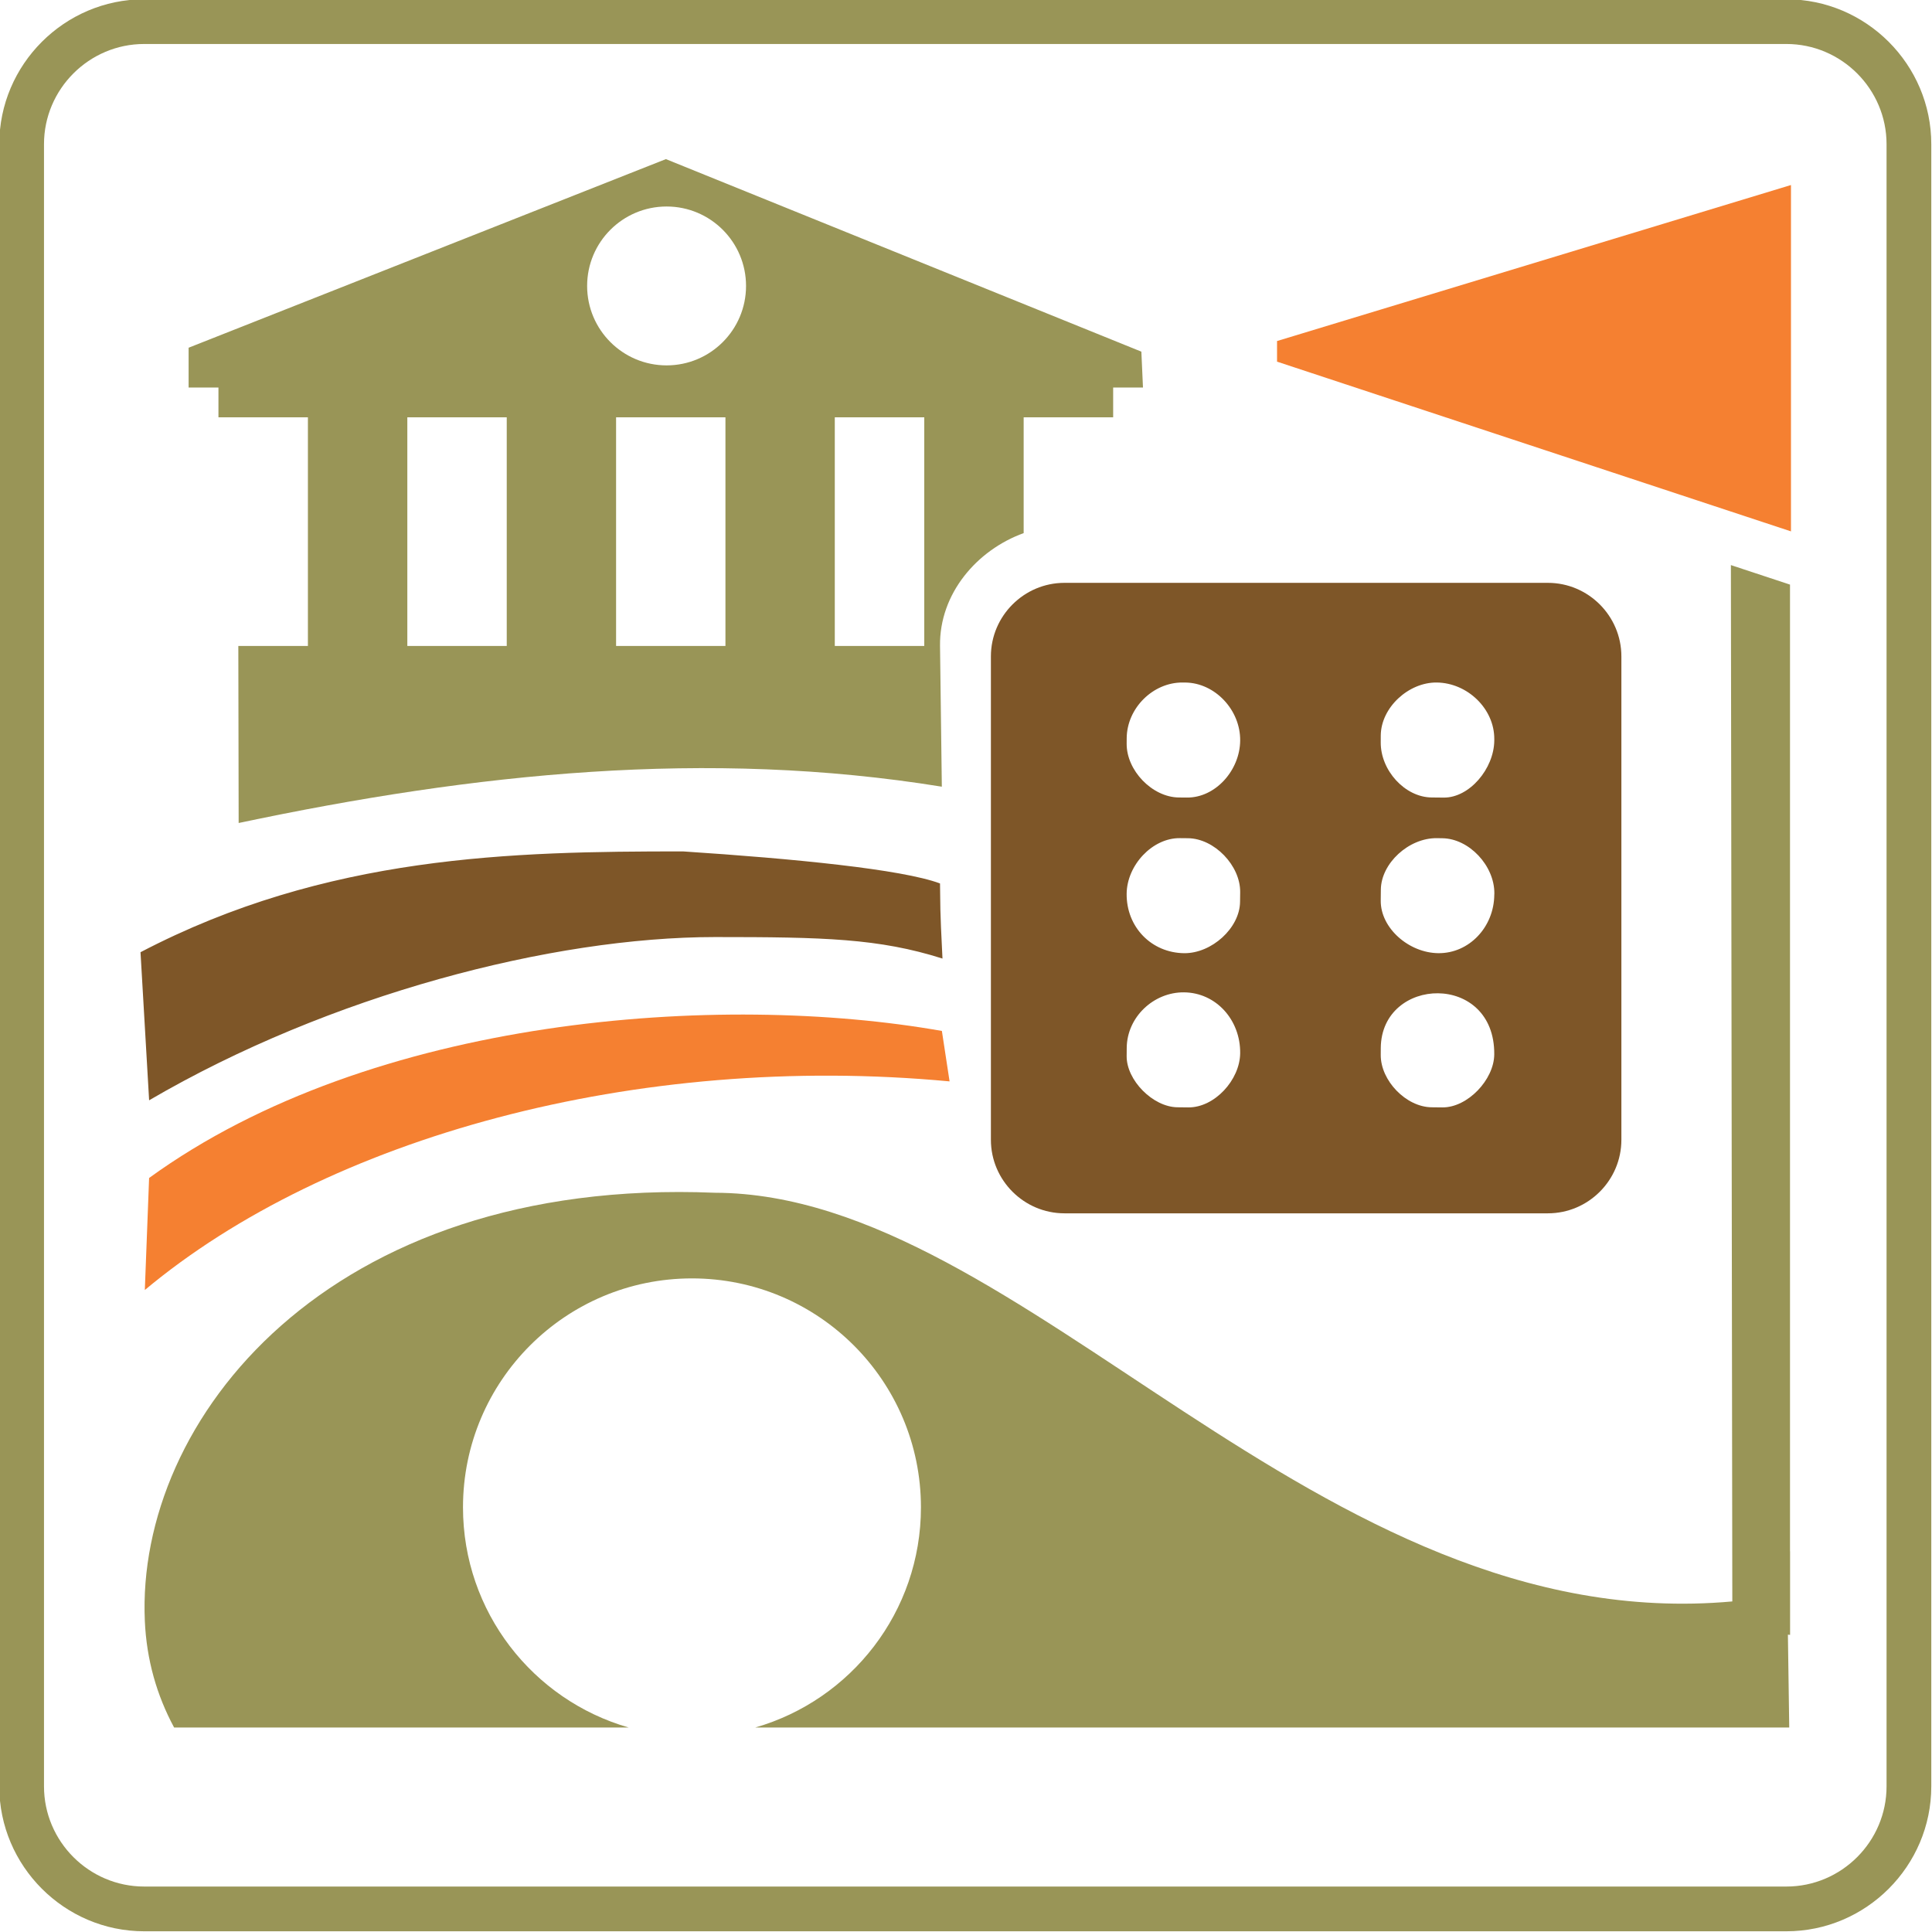 <?xml version="1.0" encoding="utf-8"?>
<!DOCTYPE svg PUBLIC "-//W3C//DTD SVG 1.1//EN" "http://www.w3.org/Graphics/SVG/1.1/DTD/svg11.dtd">
<svg version="1.1" xmlns="http://www.w3.org/2000/svg" xmlns:xlink="http://www.w3.org/1999/xlink" x="0px" y="0px" width="216px" height="216px" viewBox="0 0 216 216" enable-background="new 0 0 216 216" xml:space="preserve">
<path id="_x33_" fill-rule="evenodd" clip-rule="evenodd" fill="#F58031" d="M142.775,40.433l57.458,18.976V20.686l-57.458,17.442
	V40.433L142.775,40.433z M16.67,131.699L16.67,131.699c24.982-18.123,63.896-20.809,88.634-16.438l0.86,5.64
	c-35.024-3.284-69.572,6.274-89.972,23.323L16.67,131.699L16.67,131.699z"/>
<path id="_x32_" fill-rule="evenodd" clip-rule="evenodd" fill="#999557" d="M16.119-0.08h183.602
	c8.911,0,16.199,7.29,16.199,16.199v183.602c0,8.907-7.288,16.199-16.199,16.199H16.119c-8.909,0-16.199-7.292-16.199-16.199V16.119
	C-0.08,7.209,7.209-0.08,16.119-0.08L16.119-0.08z M16.119,4.918h183.602c6.161,0,11.198,5.04,11.198,11.2v183.602
	c0,6.161-5.037,11.198-11.198,11.198H16.119c-6.161,0-11.2-5.037-11.2-11.198V16.119C4.918,9.958,9.958,4.918,16.119,4.918
	L16.119,4.918z M193.516,63.177L193.516,63.177l0.159,115.865c-46.554,4.208-79.094-45.602-113.742-45.69
	c-43.355-1.795-64.736,25.451-63.741,47.867c0.193,4.362,1.336,8.321,3.273,11.919h50.822
	c-10.698-3.072-18.524-12.928-18.524-24.614c0-14.136,11.462-25.598,25.598-25.598l0,0c14.136,0,25.601,11.462,25.601,25.598
	c0,11.687-7.829,21.542-18.524,24.614h115.601l-0.15-10.38l0.244,0.023v-9.342h-0.008V65.36L193.516,63.177L193.516,63.177z
	 M45.54,46.657L45.54,46.657h11.115V72.22H45.54V46.657L45.54,46.657z M34.425,46.657L34.425,46.657V72.22h-7.78l0.037,19.792
	c26.445-5.589,52.409-8.301,78.616-4.059l-0.202-15.755c-0.073-5.814,4.105-10.697,9.351-12.596V46.657h10.006v-3.333h3.333
	l-0.18-4.008L74.448,17.789L21.087,38.876v4.448h3.336v3.333H34.425L34.425,46.657z M93.331,72.22L93.331,72.22h10.003V46.657
	H93.331V72.22L93.331,72.22z M81.105,72.22L81.105,72.22V46.657H68.879V72.22H81.105L81.105,72.22z M74.525,23.087
	c4.905,0,8.883,3.978,8.883,8.88c0,4.907-3.978,8.883-8.883,8.883c-4.903,0-8.883-3.976-8.883-8.883
	C65.643,27.064,69.622,23.087,74.525,23.087L74.525,23.087z"/>
<path id="_x31_" fill-rule="evenodd" clip-rule="evenodd" fill="#7E5628" d="M119.008,65.163L119.008,65.163h54.049
	c4.521,0,8.216,3.699,8.216,8.224v54.044c0,4.524-3.695,8.22-8.216,8.22h-54.049c-4.521,0-8.224-3.695-8.224-8.22V73.386
	C110.784,68.861,114.487,65.163,119.008,65.163L119.008,65.163z M138.653,82.798L138.653,82.798c-0.028,3.334-2.775,6.4-5.949,6.37
	l-0.907-0.008c-2.979-0.028-5.863-3.023-5.835-6.026l0.004-0.612c0.032-3.381,2.971-6.246,6.254-6.215l0.302,0.002
	C135.829,76.342,138.689,79.368,138.653,82.798L138.653,82.798z M138.653,99.741L138.653,99.741l-0.013,1.072
	c-0.024,2.946-3.178,5.784-6.246,5.755c-3.657-0.037-6.47-2.916-6.433-6.645c0.028-3.19,2.873-6.25,5.949-6.217l0.907,0.008
	C135.769,93.743,138.682,96.773,138.653,99.741L138.653,99.741z M138.653,117.742L138.653,117.742
	c-0.028,3.003-2.873,6.096-5.799,6.067l-1.208-0.013c-2.759-0.028-5.709-3.039-5.685-5.721l0.008-0.92
	c0.028-3.458,3.023-6.244,6.405-6.209C135.959,110.979,138.689,114.027,138.653,117.742L138.653,117.742z M167.063,82.647
	L167.063,82.647v0.151c-0.033,3.162-2.792,6.4-5.652,6.374l-1.359-0.014c-2.979-0.029-5.713-3.027-5.684-6.179l0.004-0.763
	c0.032-3.123,3.112-5.941,6.25-5.91C164.068,76.34,167.092,79.253,167.063,82.647L167.063,82.647z M167.071,99.892L167.071,99.892
	l-0.008,0.155c-0.033,3.601-2.813,6.553-6.255,6.519c-3.291-0.031-6.47-2.802-6.44-5.878l0.012-1.225
	c0.028-2.946,3.121-5.788,6.25-5.755l0.603,0.008C164.256,93.743,167.096,96.799,167.071,99.892L167.071,99.892z M167.059,117.897
	L167.059,117.897c-0.028,2.823-2.99,5.937-5.798,5.912l-1.209-0.013c-2.848-0.028-5.713-2.986-5.684-5.875l0.004-0.762
	C154.453,109.108,167.148,108.673,167.059,117.897L167.059,117.897z M15.709,106.459c20.821-10.882,41.655-11.271,60.645-11.271
	c12.361,0.81,24.489,1.994,28.741,3.583c0.053,2.747-0.034,2.315,0.275,8.398c-7.111-2.256-13.273-2.405-25.421-2.405
	c-18.188,0-43.091,6.452-63.277,18.251L15.709,106.459L15.709,106.459z"/>
</svg>
